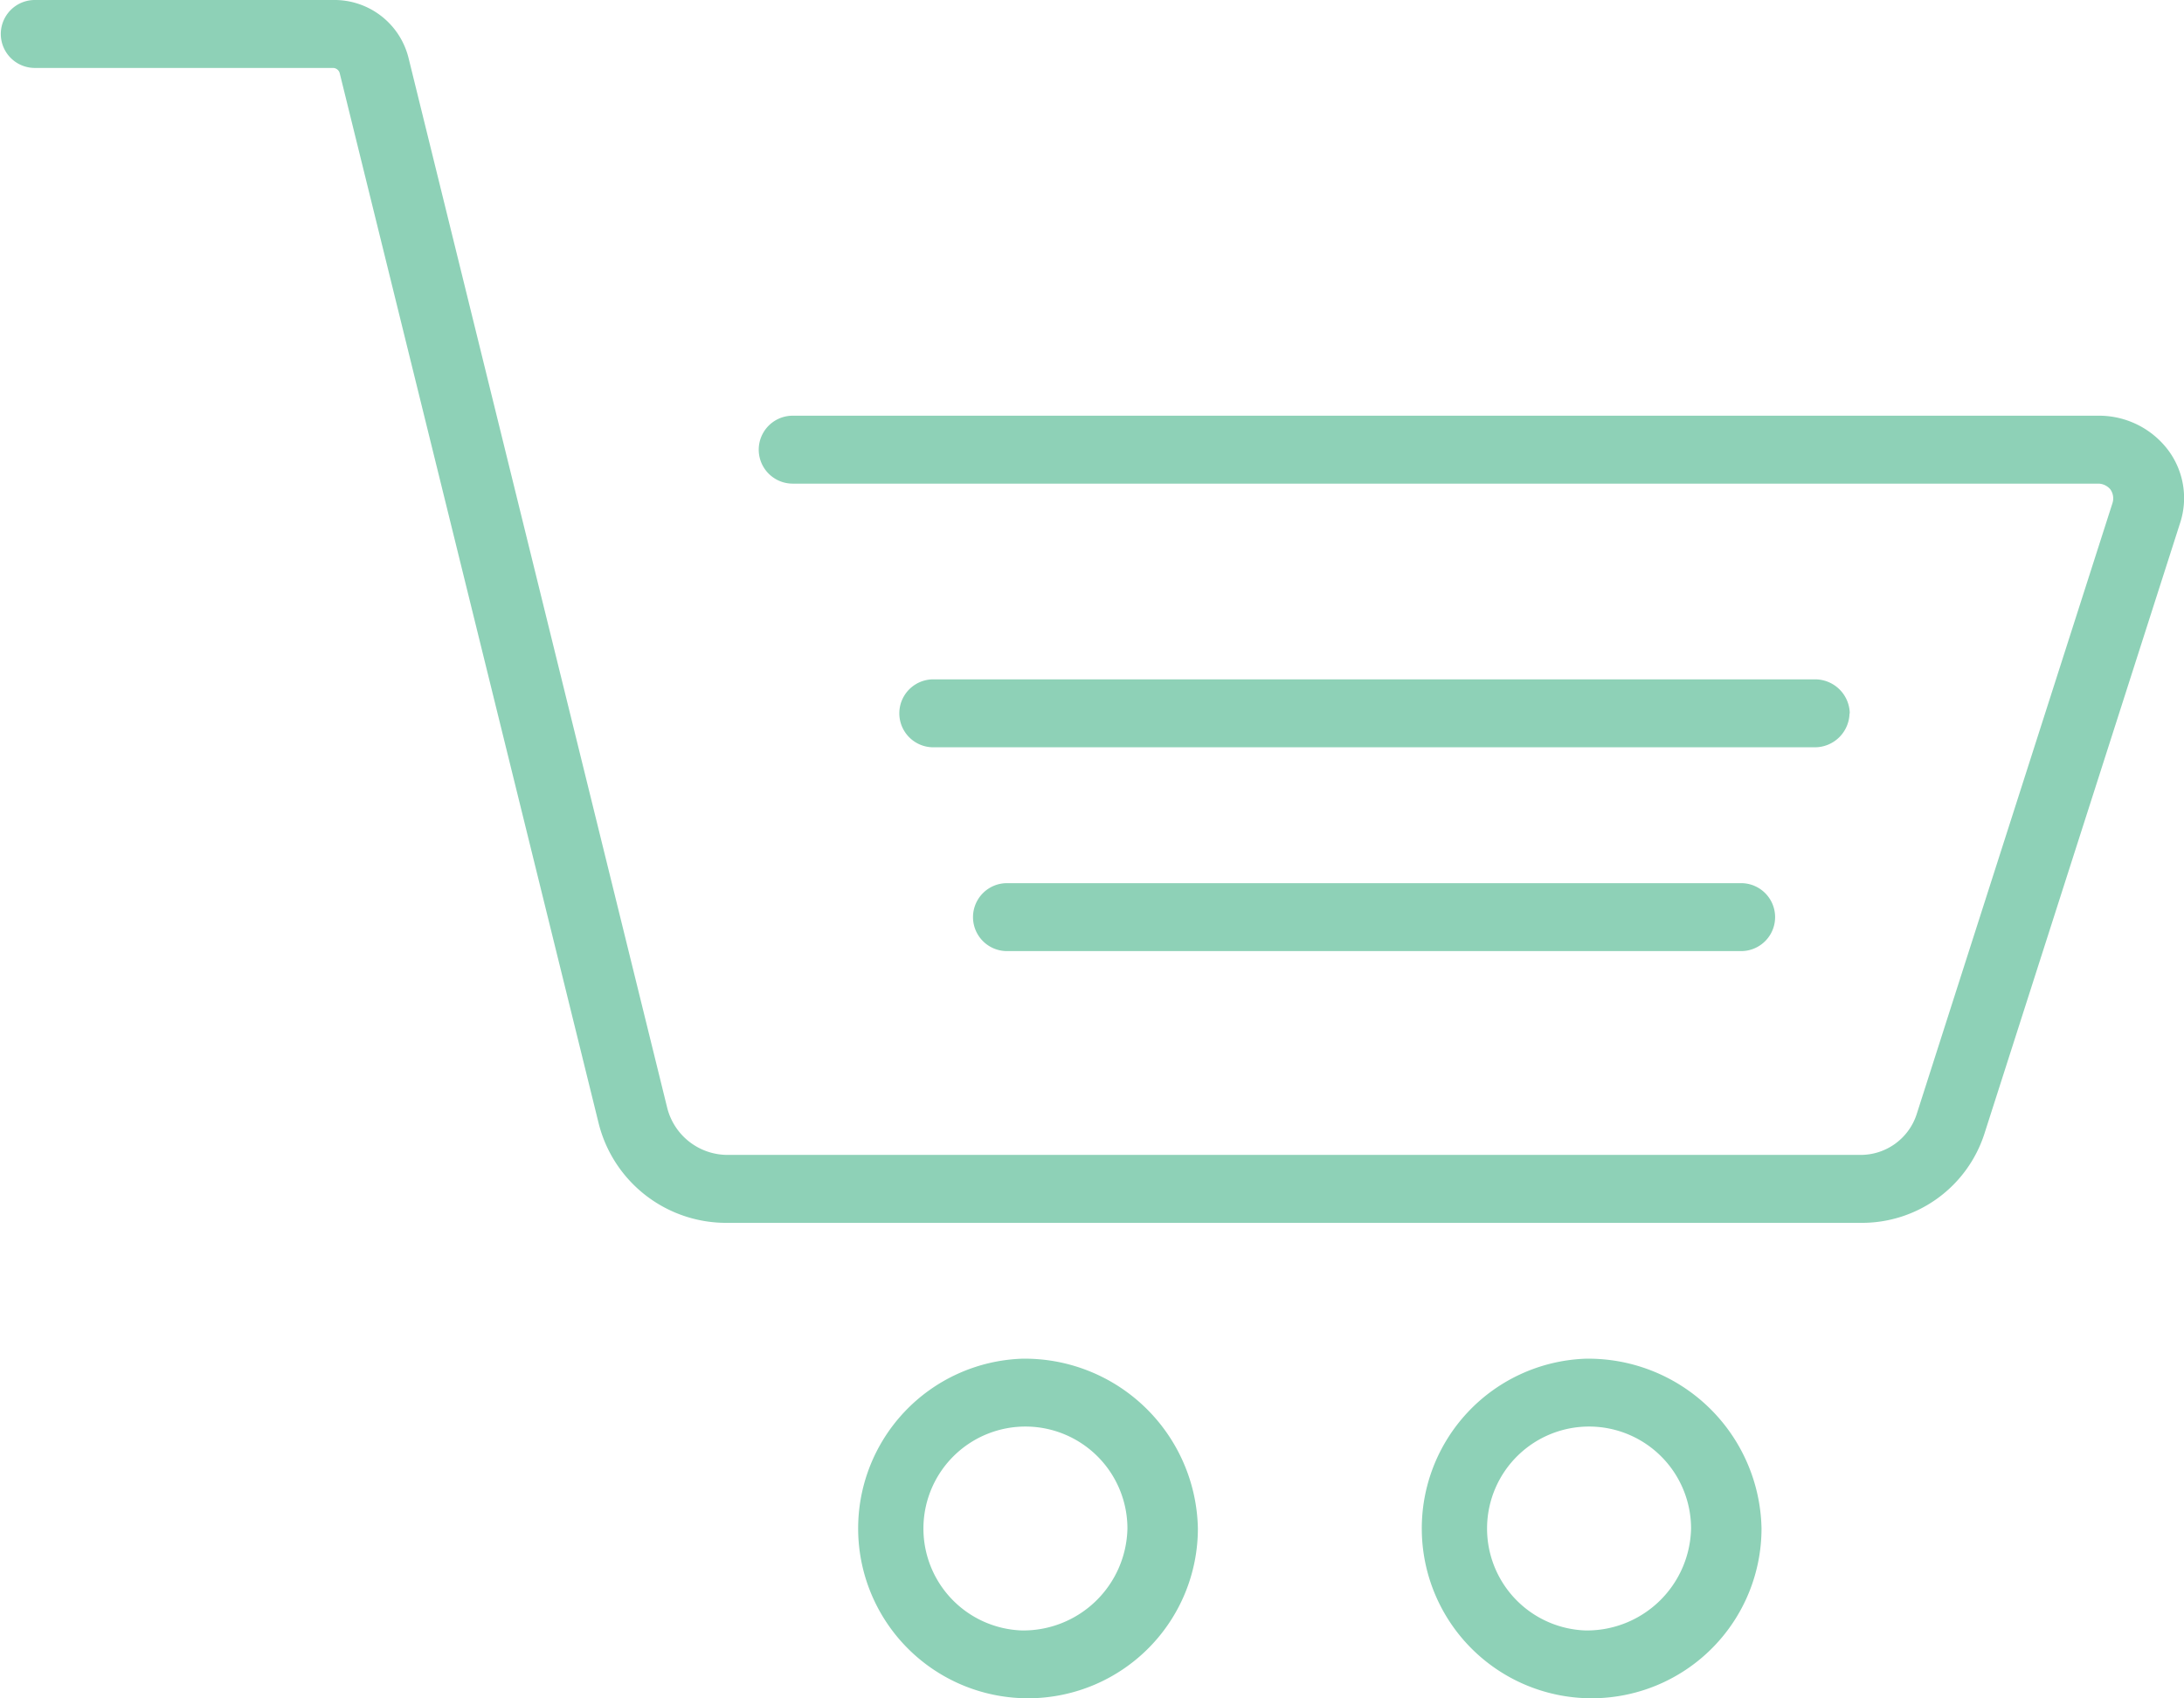 <svg xmlns="http://www.w3.org/2000/svg" width="27" height="21" viewBox="0 0 27 21">
<defs>
    <style>
      .cls-1 {
        fill-rule: evenodd;
        fill:#8ed1b7;
      }
    </style>
  </defs>
  <path id="cart" class="cls-1" d="M926.8,1425.56a1.071,1.071,0,0,0-.848-0.42H909.8a0.42,0.42,0,1,0,0,.84h16.145a0.2,0.2,0,0,1,.144.07,0.193,0.193,0,0,1,.027.17l-2.422,7.56a0.728,0.728,0,0,1-.7.5H909a0.77,0.77,0,0,1-.751-0.58l-3.2-12.99a0.944,0.944,0,0,0-.93-0.71h-3.689a0.42,0.42,0,1,0,0,.84h3.689a0.087,0.087,0,0,1,.082.07l3.2,12.98a1.625,1.625,0,0,0,1.6,1.23h14a1.59,1.59,0,0,0,1.531-1.1l2.422-7.56A0.99,0.99,0,0,0,926.8,1425.56Zm-14.351,5.36a0.42,0.42,0,1,0,0,.84h9.076a0.42,0.42,0,1,0,0-.84h-9.076Zm10.419-2.1a0.429,0.429,0,0,0-.436-0.42H911.538a0.42,0.42,0,1,0,0,.84h10.891A0.429,0.429,0,0,0,922.865,1428.82Zm-10.236,7.98a2.1,2.1,0,1,0,2.177,2.1A2.141,2.141,0,0,0,912.629,1436.8Zm0,3.36a1.261,1.261,0,1,1,1.306-1.26A1.288,1.288,0,0,1,912.629,1440.16Zm6.968-3.36a2.1,2.1,0,1,0,2.177,2.1A2.141,2.141,0,0,0,919.6,1436.8Zm0,3.36a1.261,1.261,0,1,1,1.306-1.26A1.288,1.288,0,0,1,919.6,1440.16Z" transform="translate(-900 -1420)"/>
</svg>

